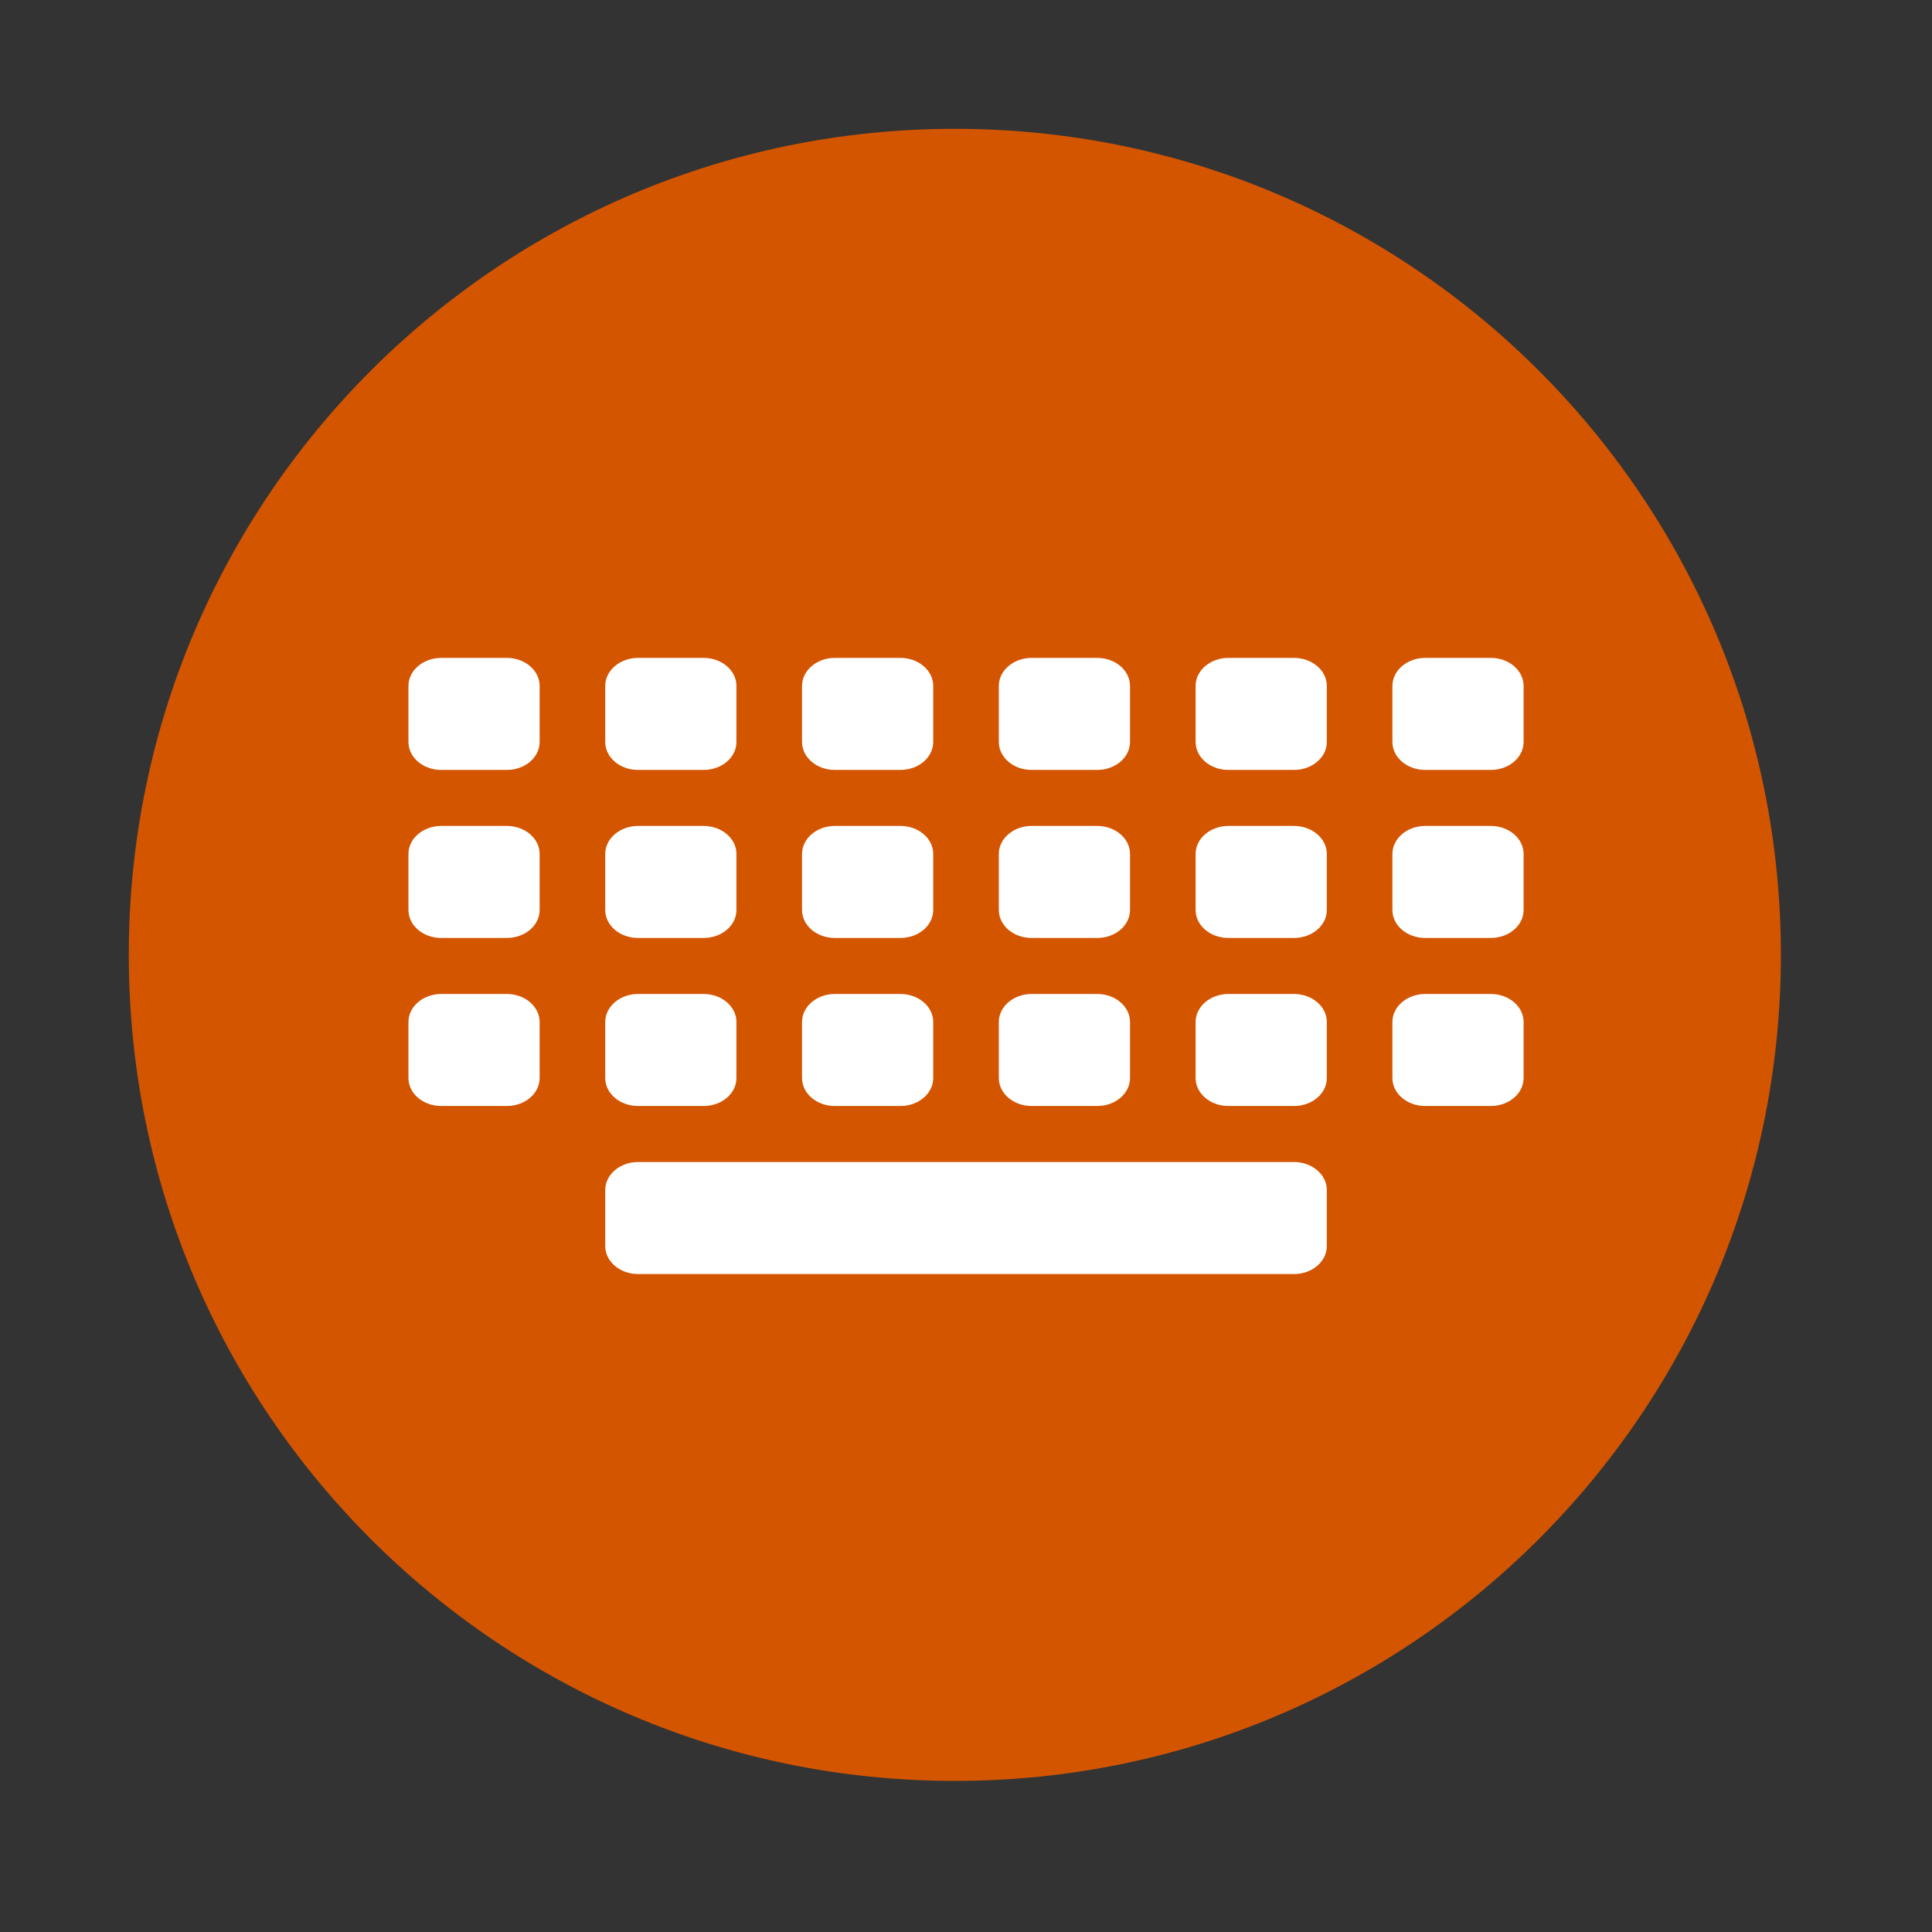 <?xml version="1.0" encoding="UTF-8" standalone="no"?>
<svg
   xmlns:dc="http://purl.org/dc/elements/1.1/"
   xmlns:cc="http://creativecommons.org/ns#"
   xmlns:rdf="http://www.w3.org/1999/02/22-rdf-syntax-ns#"
   xmlns:svg="http://www.w3.org/2000/svg"
   xmlns="http://www.w3.org/2000/svg"
   xmlns:sodipodi="http://sodipodi.sourceforge.net/DTD/sodipodi-0.dtd"
   xmlns:inkscape="http://www.inkscape.org/namespaces/inkscape"
   height="512"
   width="512"
   id="svg2"
   version="1.1"
   inkscape:version="0.91 r13725"
   sodipodi:docname="cs-input-method.svg">
  <rect width="100%" height="100%" fill="#333333" stroke="none"/>
  <sodipodi:namedview
     pagecolor="#ffffff"
     bordercolor="#666666"
     borderopacity="1"
     objecttolerance="10"
     gridtolerance="10"
     guidetolerance="10"
     inkscape:pageopacity="0"
     inkscape:pageshadow="2"
     inkscape:window-width="640"
     inkscape:window-height="480"
     id="namedview13"
     showgrid="false"
     inkscape:zoom="0.4609375"
     inkscape:cx="256"
     inkscape:cy="256"
     inkscape:current-layer="svg2" />
  <defs
     id="defs4">
    <clipPath
       id="a" />
    <clipPath
       id="clipPath-572739784">
      <g
         transform="translate(0,-1004.362)"
         id="g7">
        <path
           inkscape:connector-curvature="0"
           d="m -24,13 c 0,1.105 -0.672,2 -1.5,2 -0.828,0 -1.5,-0.895 -1.5,-2 0,-1.105 0.672,-2 1.5,-2 0.828,0 1.5,0.895 1.5,2 z"
           transform="matrix(15.333,0,0,11.5,415,878.862)"
           style="fill:#1890d0"
           id="path9" />
      </g>
    </clipPath>
  </defs>
  <path
     fill-rule="evenodd"
     fill="#d45500"
     d="M471.95 253.05c0 120.9-98.006 218.91-218.91 218.91S34.13 373.954 34.13 253.05 132.136 34.14 253.04 34.14s218.91 98.006 218.91 218.91"
     id="path7" />
  <g
     clip-path="url(#a)"
     transform="matrix(10.308 0 0 8.803 13.215 33.216)"
     fill="#fff"
     id="g9">
    <path
       d="M8 13.996h2c.55 0 1 .45 1 1v2c0 .555-.45 1-1 1H8c-.55 0-1-.445-1-1v-2c0-.55.45-1 1-1m0 0M14 13.996h2c.55 0 1 .45 1 1v2c0 .555-.45 1-1 1h-2c-.55 0-1-.445-1-1v-2c0-.55.45-1 1-1m0 0M20 13.996h2c.55 0 1 .45 1 1v2c0 .555-.45 1-1 1h-2c-.55 0-1-.445-1-1v-2c0-.55.45-1 1-1m0 0M26 13.996h2c.55 0 1 .45 1 1v2c0 .555-.45 1-1 1h-2c-.55 0-1-.445-1-1v-2c0-.55.45-1 1-1m0 0M32 13.996h2c.55 0 1 .45 1 1v2c0 .555-.45 1-1 1h-2c-.55 0-1-.445-1-1v-2c0-.55.45-1 1-1m0 0M38 13.996h2c.55 0 1 .45 1 1v2c0 .555-.45 1-1 1h-2c-.55 0-1-.445-1-1v-2c0-.55.45-1 1-1m0 0M8 19.996h2c.55 0 1 .45 1 1v2c0 .555-.45 1-1 1H8c-.55 0-1-.445-1-1v-2c0-.55.45-1 1-1m0 0M14 19.996h2c.55 0 1 .45 1 1v2c0 .555-.45 1-1 1h-2c-.55 0-1-.445-1-1v-2c0-.55.45-1 1-1m0 0M20 19.996h2c.55 0 1 .45 1 1v2c0 .555-.45 1-1 1h-2c-.55 0-1-.445-1-1v-2c0-.55.45-1 1-1m0 0M26 19.996h2c.55 0 1 .45 1 1v2c0 .555-.45 1-1 1h-2c-.55 0-1-.445-1-1v-2c0-.55.45-1 1-1m0 0M32 19.996h2c.55 0 1 .45 1 1v2c0 .555-.45 1-1 1h-2c-.55 0-1-.445-1-1v-2c0-.55.45-1 1-1m0 0M38 19.996h2c.55 0 1 .45 1 1v2c0 .555-.45 1-1 1h-2c-.55 0-1-.445-1-1v-2c0-.55.45-1 1-1m0 0M8 25.996h2c.55 0 1 .45 1 1v2c0 .555-.45 1-1 1H8c-.55 0-1-.445-1-1v-2c0-.55.45-1 1-1m0 0M14 25.996h2c.55 0 1 .45 1 1v2c0 .555-.45 1-1 1h-2c-.55 0-1-.445-1-1v-2c0-.55.45-1 1-1m0 0M20 25.996h2c.55 0 1 .45 1 1v2c0 .555-.45 1-1 1h-2c-.55 0-1-.445-1-1v-2c0-.55.45-1 1-1m0 0M26 25.996h2c.55 0 1 .45 1 1v2c0 .555-.45 1-1 1h-2c-.55 0-1-.445-1-1v-2c0-.55.45-1 1-1m0 0M32 25.996h2c.55 0 1 .45 1 1v2c0 .555-.45 1-1 1h-2c-.55 0-1-.445-1-1v-2c0-.55.45-1 1-1m0 0M38 25.996h2c.55 0 1 .45 1 1v2c0 .555-.45 1-1 1h-2c-.55 0-1-.445-1-1v-2c0-.55.45-1 1-1m0 0M14 31.996h20c.55 0 1 .45 1 1v2c0 .555-.45 1-1 1H14c-.55 0-1-.445-1-1v-2c0-.55.45-1 1-1m0 0"
       id="path11" />
  </g>
  <g
     transform="matrix(8.692,0,0,7.422,47.398,70.471)"
     id="g21"
     style="fill:#ffffff;fill-opacity:1">
    <g
       clip-path="url(#clipPath-572739784)"
       id="g23"
       style="fill:#ffffff;fill-opacity:1">
      <g
         id="g25"
         style="fill:#ffffff;fill-opacity:1">
        <path
           inkscape:connector-curvature="0"
           d="m 8,13.996 2,0 c 0.551,0 1,0.449 1,1 l 0,2 c 0,0.555 -0.449,1 -1,1 l -2,0 c -0.551,0 -1,-0.445 -1,-1 l 0,-2 c 0,-0.551 0.449,-1 1,-1 m 0,0"
           style="fill:#ffffff;fill-opacity:1"
           id="path27" />
        <path
           inkscape:connector-curvature="0"
           d="m 14,13.996 2,0 c 0.551,0 1,0.449 1,1 l 0,2 c 0,0.555 -0.449,1 -1,1 l -2,0 c -0.551,0 -1,-0.445 -1,-1 l 0,-2 c 0,-0.551 0.449,-1 1,-1 m 0,0"
           style="fill:#ffffff;fill-opacity:1"
           id="path29" />
        <path
           inkscape:connector-curvature="0"
           d="m 20,13.996 2,0 c 0.551,0 1,0.449 1,1 l 0,2 c 0,0.555 -0.449,1 -1,1 l -2,0 c -0.551,0 -1,-0.445 -1,-1 l 0,-2 c 0,-0.551 0.449,-1 1,-1 m 0,0"
           style="fill:#ffffff;fill-opacity:1"
           id="path31" />
        <path
           inkscape:connector-curvature="0"
           d="m 26,13.996 2,0 c 0.551,0 1,0.449 1,1 l 0,2 c 0,0.555 -0.449,1 -1,1 l -2,0 c -0.551,0 -1,-0.445 -1,-1 l 0,-2 c 0,-0.551 0.449,-1 1,-1 m 0,0"
           style="fill:#ffffff;fill-opacity:1"
           id="path33" />
        <path
           inkscape:connector-curvature="0"
           d="m 32,13.996 2,0 c 0.551,0 1,0.449 1,1 l 0,2 c 0,0.555 -0.449,1 -1,1 l -2,0 c -0.551,0 -1,-0.445 -1,-1 l 0,-2 c 0,-0.551 0.449,-1 1,-1 m 0,0"
           style="fill:#ffffff;fill-opacity:1"
           id="path35" />
        <path
           inkscape:connector-curvature="0"
           d="m 38,13.996 2,0 c 0.551,0 1,0.449 1,1 l 0,2 c 0,0.555 -0.449,1 -1,1 l -2,0 c -0.551,0 -1,-0.445 -1,-1 l 0,-2 c 0,-0.551 0.449,-1 1,-1 m 0,0"
           style="fill:#ffffff;fill-opacity:1"
           id="path37" />
        <path
           inkscape:connector-curvature="0"
           d="m 8,19.996 2,0 c 0.551,0 1,0.449 1,1 l 0,2 c 0,0.555 -0.449,1 -1,1 l -2,0 c -0.551,0 -1,-0.445 -1,-1 l 0,-2 c 0,-0.551 0.449,-1 1,-1 m 0,0"
           style="fill:#ffffff;fill-opacity:1"
           id="path39" />
        <path
           inkscape:connector-curvature="0"
           d="m 14,19.996 2,0 c 0.551,0 1,0.449 1,1 l 0,2 c 0,0.555 -0.449,1 -1,1 l -2,0 c -0.551,0 -1,-0.445 -1,-1 l 0,-2 c 0,-0.551 0.449,-1 1,-1 m 0,0"
           style="fill:#ffffff;fill-opacity:1"
           id="path41" />
        <path
           inkscape:connector-curvature="0"
           d="m 20,19.996 2,0 c 0.551,0 1,0.449 1,1 l 0,2 c 0,0.555 -0.449,1 -1,1 l -2,0 c -0.551,0 -1,-0.445 -1,-1 l 0,-2 c 0,-0.551 0.449,-1 1,-1 m 0,0"
           style="fill:#ffffff;fill-opacity:1"
           id="path43" />
        <path
           inkscape:connector-curvature="0"
           d="m 26,19.996 2,0 c 0.551,0 1,0.449 1,1 l 0,2 c 0,0.555 -0.449,1 -1,1 l -2,0 c -0.551,0 -1,-0.445 -1,-1 l 0,-2 c 0,-0.551 0.449,-1 1,-1 m 0,0"
           style="fill:#ffffff;fill-opacity:1"
           id="path45" />
        <path
           inkscape:connector-curvature="0"
           d="m 32,19.996 2,0 c 0.551,0 1,0.449 1,1 l 0,2 c 0,0.555 -0.449,1 -1,1 l -2,0 c -0.551,0 -1,-0.445 -1,-1 l 0,-2 c 0,-0.551 0.449,-1 1,-1 m 0,0"
           style="fill:#ffffff;fill-opacity:1"
           id="path47" />
        <path
           inkscape:connector-curvature="0"
           d="m 38,19.996 2,0 c 0.551,0 1,0.449 1,1 l 0,2 c 0,0.555 -0.449,1 -1,1 l -2,0 c -0.551,0 -1,-0.445 -1,-1 l 0,-2 c 0,-0.551 0.449,-1 1,-1 m 0,0"
           style="fill:#ffffff;fill-opacity:1"
           id="path49" />
        <path
           inkscape:connector-curvature="0"
           d="m 8,25.996 2,0 c 0.551,0 1,0.449 1,1 l 0,2 c 0,0.555 -0.449,1 -1,1 l -2,0 c -0.551,0 -1,-0.445 -1,-1 l 0,-2 c 0,-0.551 0.449,-1 1,-1 m 0,0"
           style="fill:#ffffff;fill-opacity:1"
           id="path51" />
        <path
           inkscape:connector-curvature="0"
           d="m 14,25.996 2,0 c 0.551,0 1,0.449 1,1 l 0,2 c 0,0.555 -0.449,1 -1,1 l -2,0 c -0.551,0 -1,-0.445 -1,-1 l 0,-2 c 0,-0.551 0.449,-1 1,-1 m 0,0"
           style="fill:#ffffff;fill-opacity:1"
           id="path53" />
        <path
           inkscape:connector-curvature="0"
           d="m 20,25.996 2,0 c 0.551,0 1,0.449 1,1 l 0,2 c 0,0.555 -0.449,1 -1,1 l -2,0 c -0.551,0 -1,-0.445 -1,-1 l 0,-2 c 0,-0.551 0.449,-1 1,-1 m 0,0"
           style="fill:#ffffff;fill-opacity:1"
           id="path55" />
        <path
           inkscape:connector-curvature="0"
           d="m 26,25.996 2,0 c 0.551,0 1,0.449 1,1 l 0,2 c 0,0.555 -0.449,1 -1,1 l -2,0 c -0.551,0 -1,-0.445 -1,-1 l 0,-2 c 0,-0.551 0.449,-1 1,-1 m 0,0"
           style="fill:#ffffff;fill-opacity:1"
           id="path57" />
        <path
           inkscape:connector-curvature="0"
           d="m 32,25.996 2,0 c 0.551,0 1,0.449 1,1 l 0,2 c 0,0.555 -0.449,1 -1,1 l -2,0 c -0.551,0 -1,-0.445 -1,-1 l 0,-2 c 0,-0.551 0.449,-1 1,-1 m 0,0"
           style="fill:#ffffff;fill-opacity:1"
           id="path59" />
        <path
           inkscape:connector-curvature="0"
           d="m 38,25.996 2,0 c 0.551,0 1,0.449 1,1 l 0,2 c 0,0.555 -0.449,1 -1,1 l -2,0 c -0.551,0 -1,-0.445 -1,-1 l 0,-2 c 0,-0.551 0.449,-1 1,-1 m 0,0"
           style="fill:#ffffff;fill-opacity:1"
           id="path61" />
        <path
           inkscape:connector-curvature="0"
           d="m 14,31.996 20,0 c 0.551,0 1,0.449 1,1 l 0,2 c 0,0.555 -0.449,1 -1,1 l -20,0 c -0.551,0 -1,-0.445 -1,-1 l 0,-2 c 0,-0.551 0.449,-1 1,-1 m 0,0"
           style="fill:#ffffff;fill-opacity:1"
           id="path63" />
      </g>
    </g>
  </g>
</svg>
